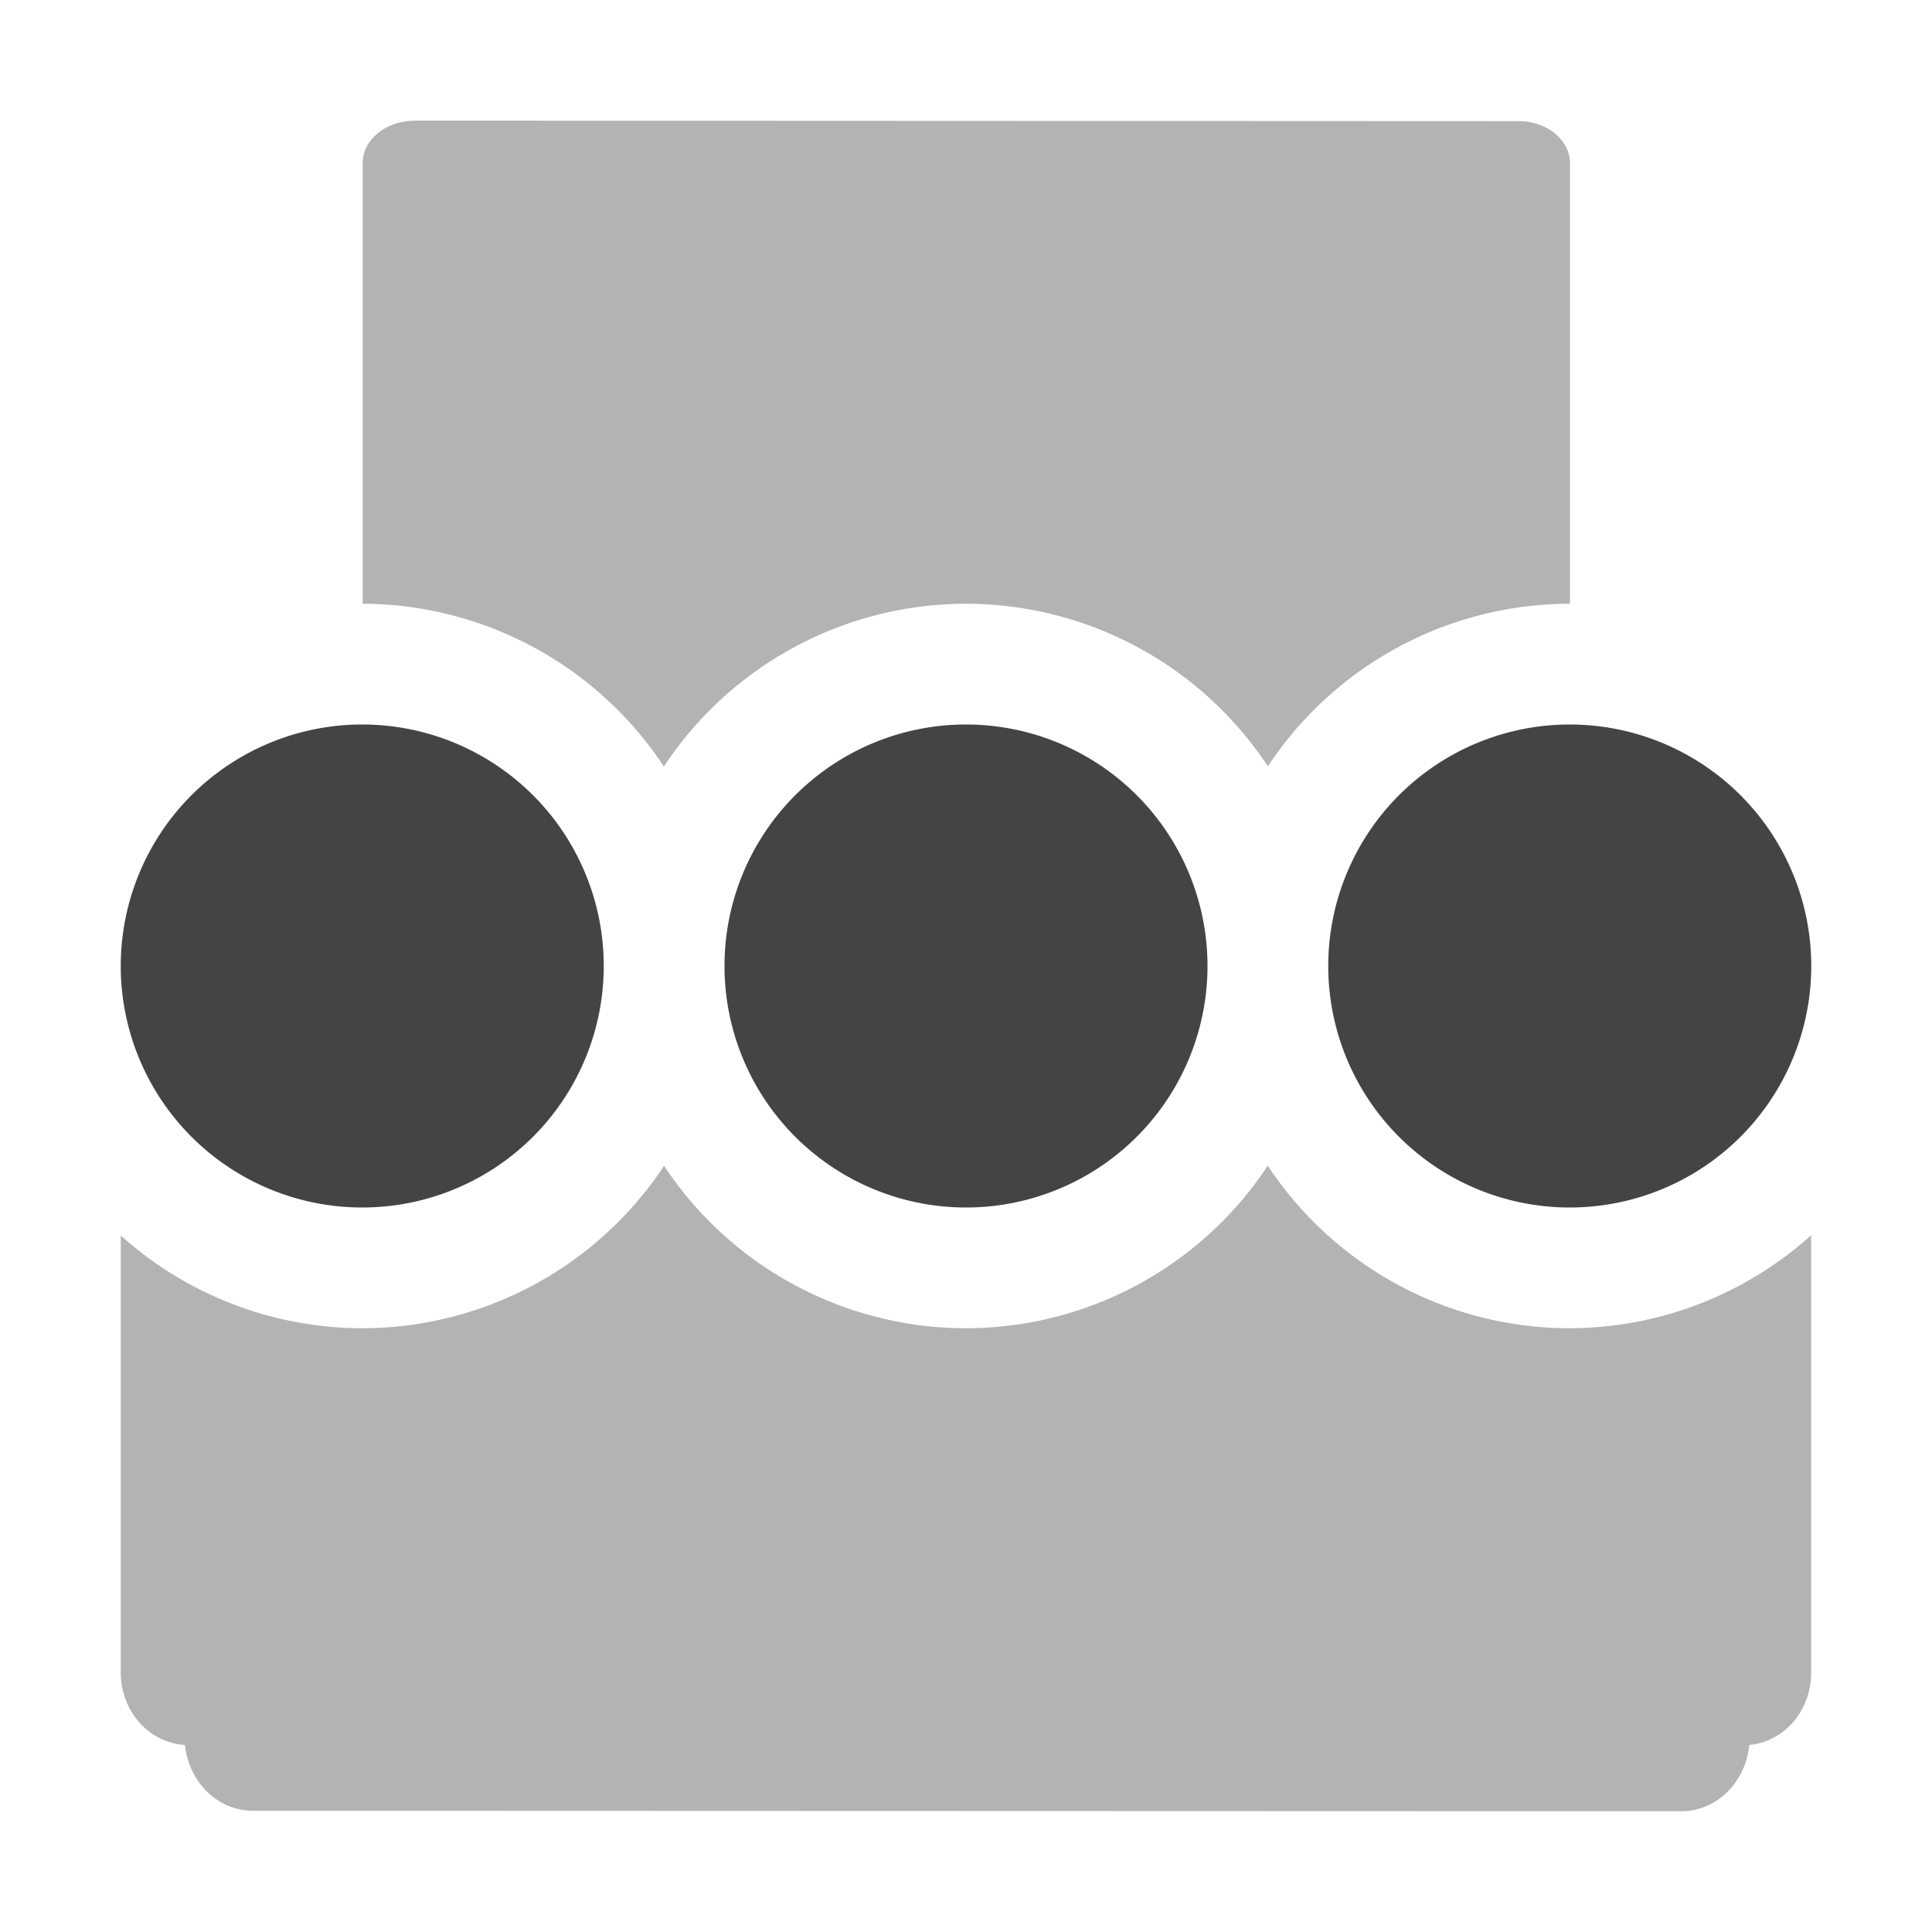<svg width="16" height="16" version="1.1" viewBox="0 0 16 16" xmlns="http://www.w3.org/2000/svg">
<defs>
<style id="current-color-scheme" type="text/css">.ColorScheme-Text { color:#444444; } .ColorScheme-Highlight { color:#5294e2; }</style>
</defs>
<path d="m3.434 1c-0.237-1.0351e-4 -0.43 0.156-0.43 0.35v3.65a3 3 0 0 1 2.494 1.348 3 3 0 0 1 2.502-1.348 3 3 0 0 1 2.5 1.346 3 3 0 0 1 2.5-1.346 3 3 0 0 1 0.002 0v-3.647c0-0.194-0.19-0.35-0.428-0.35l-9.141-0.004zm2.066 8.654a3 3 0 0 1-2.5 1.346 3 3 0 0 1-2-0.768v3.617c0 0.325 0.235 0.584 0.531 0.602 0.034 0.306 0.269 0.545 0.566 0.545l11.824 0.004c0.298 9.8e-5 0.535-0.241 0.566-0.549 0.287-0.027 0.512-0.28 0.512-0.598v-3.623a3 3 0 0 1-2 0.77 3 3 0 0 1-2.5-1.346 3 3 0 0 1-2.5 1.346 3 3 0 0 1-2.5-1.346z" opacity=".3"/>
<g fill="#444">
<path d="m5 8a2 2 0 0 1-2 2 2 2 0 0 1-2-2 2 2 0 0 1 2-2 2 2 0 0 1 2 2z"/>
<path d="m10 8a2 2 0 0 1-2 2 2 2 0 0 1-2-2 2 2 0 0 1 2-2 2 2 0 0 1 2 2z"/>
<path d="m15 8a2 2 0 0 1-2 2 2 2 0 0 1-2-2 2 2 0 0 1 2-2 2 2 0 0 1 2 2z"/>
</g>
</svg>
